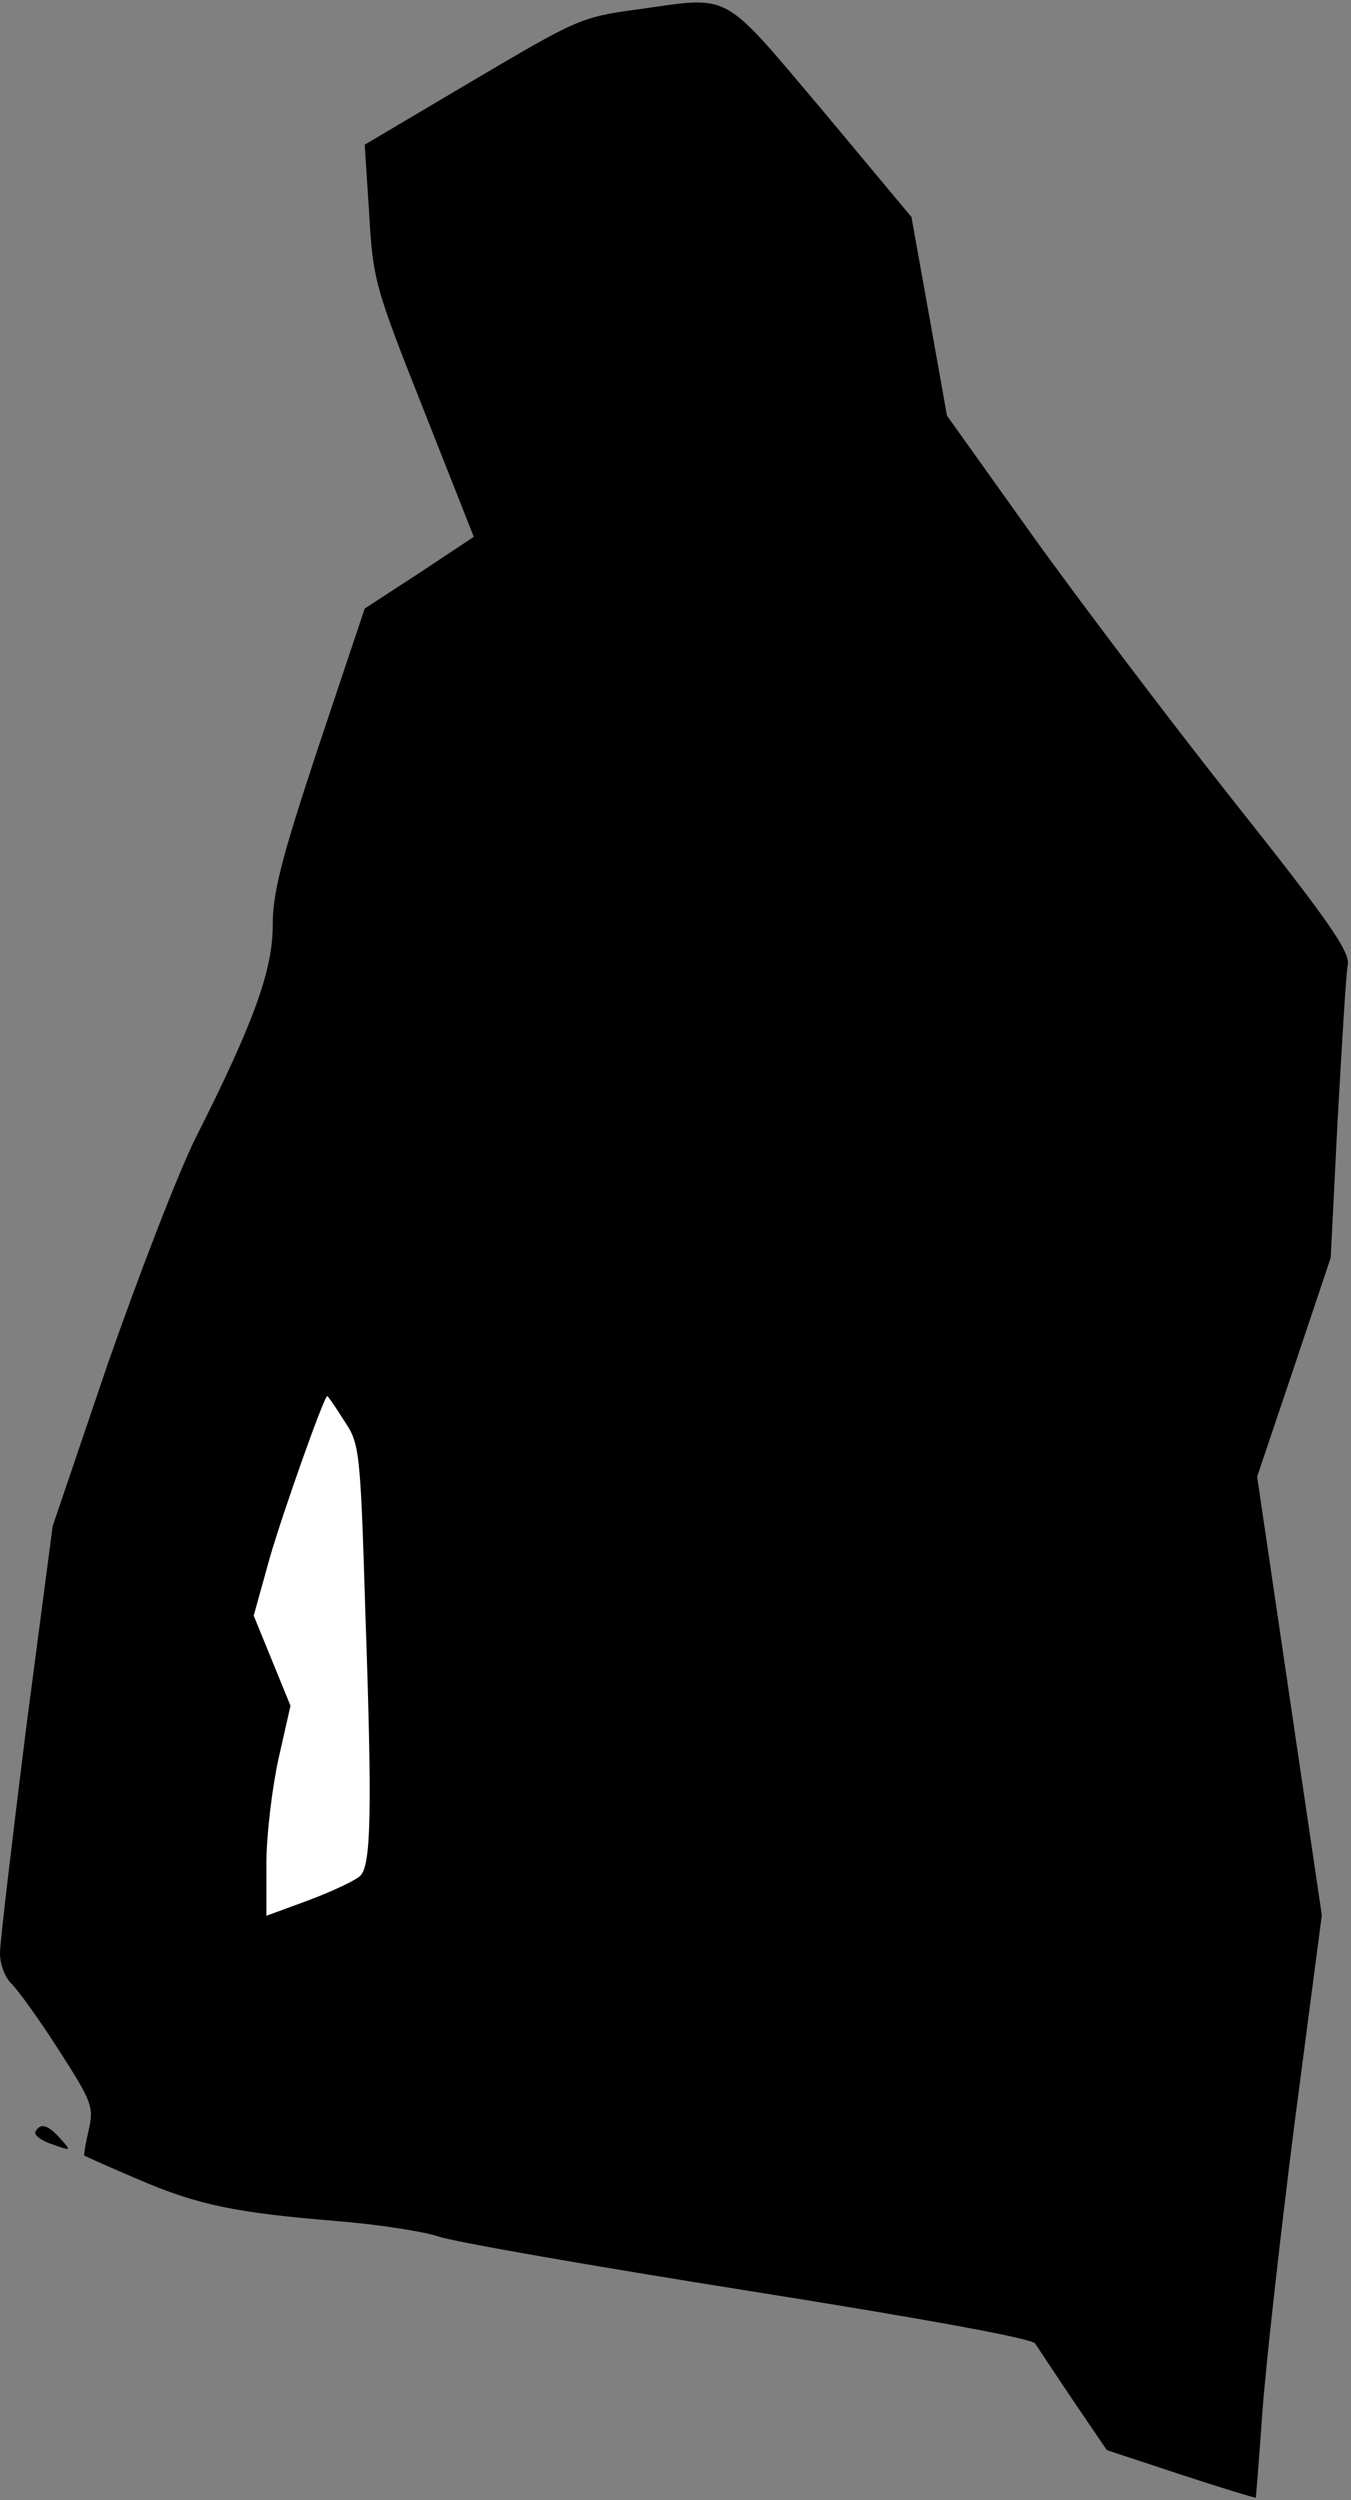 <?xml version="1.0" standalone="no"?>
<!DOCTYPE svg PUBLIC "-//W3C//DTD SVG 20010904//EN"
 "http://www.w3.org/TR/2001/REC-SVG-20010904/DTD/svg10.dtd">
<svg version="1.0" xmlns="http://www.w3.org/2000/svg"
 width="213pt" height="394pt" viewBox="0 0 213 394"
 preserveAspectRatio="xMidYMid meet">
<rect x="0" y="0" width="213" height="394" fill="#808080" stroke="none"/>
<g transform="translate(0,394) scale(0.1,-0.1)"
fill="#000000" stroke="none">
<path fill="#000000" stroke="none" d="M1004 3925 c-88 -12 -94 -15 -260 -113
l-169 -100 7 -108 c6 -105 9 -116 86 -310 l79 -200 -86 -57 -86 -56 -73 -218
c-59 -178 -72 -230 -72 -281 0 -70 -29 -152 -121 -334 -28 -56 -90 -217 -139
-357 l-87 -256 -42 -320 c-22 -177 -41 -335 -41 -353 0 -18 8 -39 19 -49 10
-10 44 -57 74 -104 52 -81 55 -89 47 -125 -5 -21 -8 -39 -7 -41 2 -1 39 -18
84 -37 95 -41 155 -53 313 -66 63 -5 135 -16 160 -24 25 -9 245 -47 490 -86
277 -44 447 -75 452 -83 4 -6 31 -47 60 -90 l53 -78 118 -39 c64 -21 117 -37
117 -36 0 0 5 59 10 131 5 72 28 278 51 459 l43 328 -51 345 -51 346 58 172
58 173 11 219 c7 120 13 229 16 243 3 21 -31 70 -182 260 -102 129 -245 318
-318 420 l-132 185 -28 157 -28 156 -141 169 c-161 190 -141 179 -292 158z"/>
<path fill="#ffffff" stroke="none" d="M542 1702 c25 -37 26 -44 34 -302 11
-318 9 -399 -8 -416 -7 -7 -43 -24 -80 -38 l-68 -25 0 82 c0 45 9 119 19 165
l19 84 -29 71 -29 71 25 90 c21 73 86 256 91 256 1 0 13 -17 26 -38z"/>
<path fill="#000000" stroke="none" d="M56 581 c-3 -5 8 -14 26 -20 31 -11 31
-11 13 9 -20 22 -31 25 -39 11z"/>
</g>
</svg>
